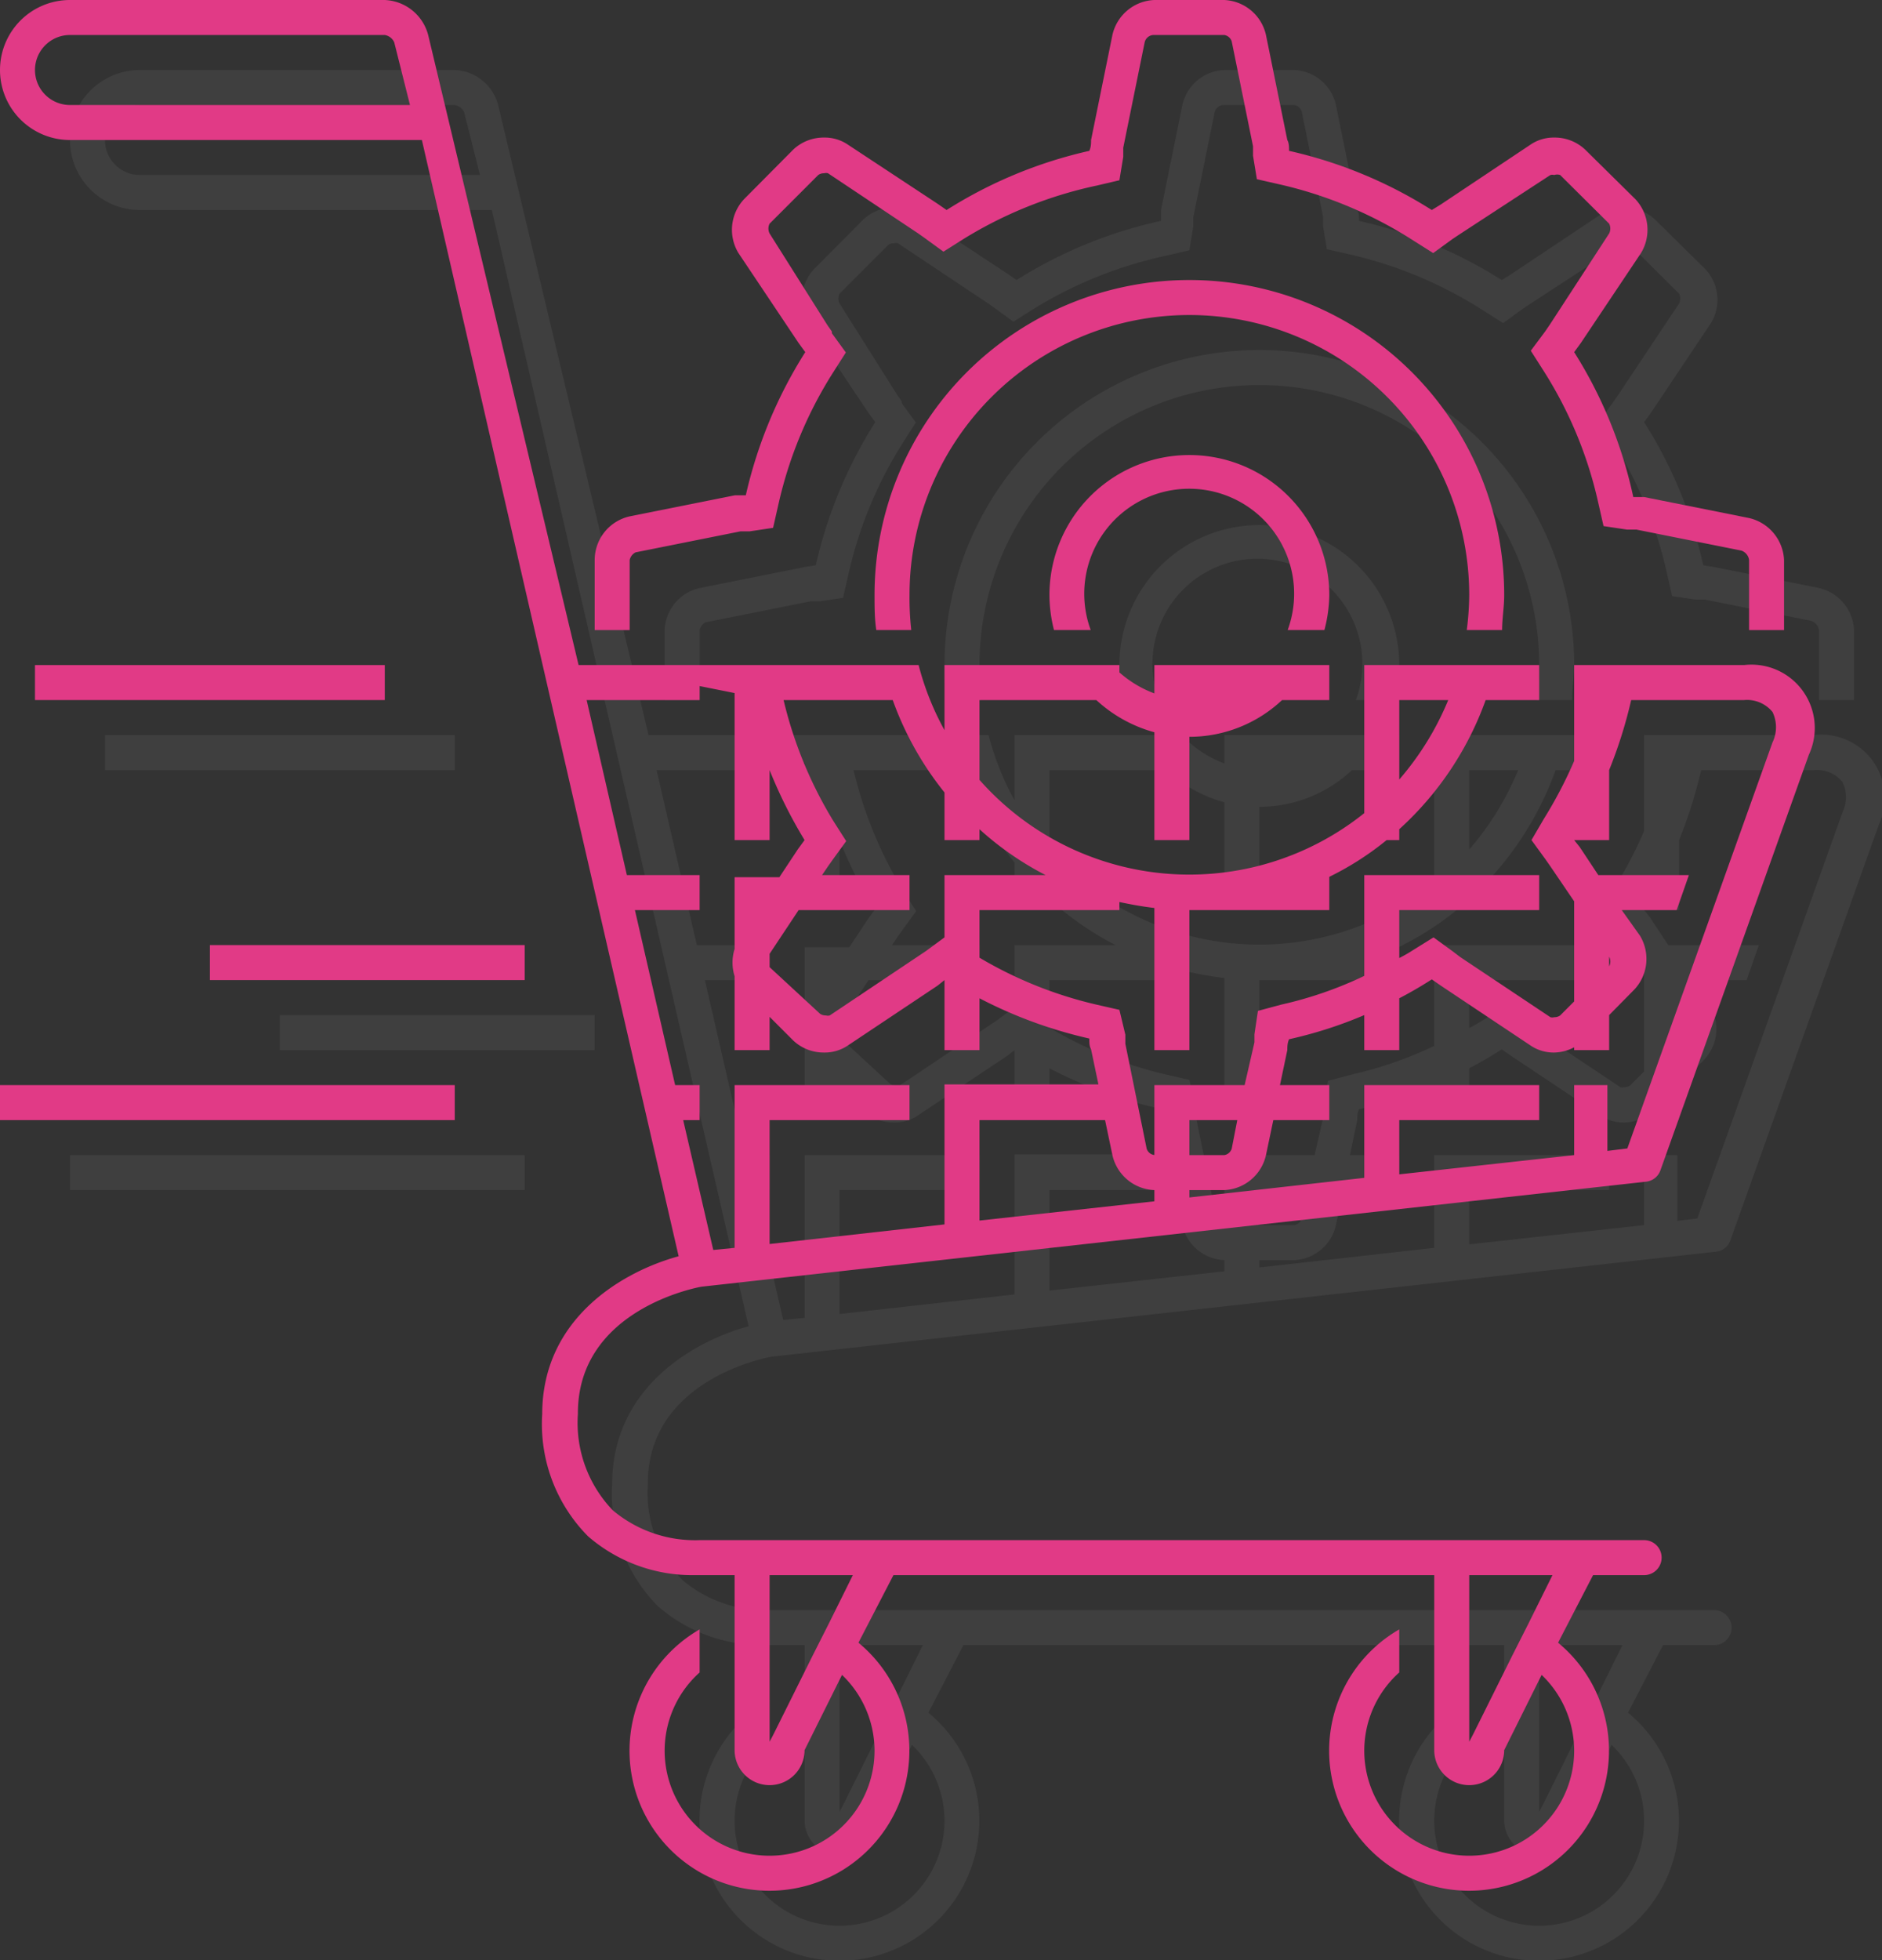 <svg xmlns="http://www.w3.org/2000/svg" viewBox="0 0 53.8 56"><rect x="0" y="0" width="53.8" height="56" fill="#333333" stroke="none"/><defs><style>.cls-1{opacity:0.06;}.cls-2{fill:#fff;}.cls-3{fill:#e13a86;}</style></defs><title>ecommerce</title><g id="Vrstva_2" data-name="Vrstva 2"><g id="Vrstva_1-2" data-name="Vrstva 1"><g id="ecommerce"><g id="e-commerce_solution" data-name="e-commerce solution" class="cls-1"><path class="cls-2" d="M20,18a.32.32,0,0,1,.17-.22l3-.6.19,0h.07l.67-.1.15-.66a11.86,11.86,0,0,1,1.56-3.77l.37-.58-.4-.55,0-.05-.12-.17L24,8.67a.31.31,0,0,1,0-.28L25.39,7a.28.28,0,0,1,.17-.05.2.2,0,0,1,.11,0l2.58,1.72.17.12,0,0,.55.4.57-.36A12,12,0,0,1,33.36,7.3L34,7.15l.11-.67V6.41l0-.19.61-3A.27.27,0,0,1,35,3h2a.27.27,0,0,1,.21.18l.61,3c0,.07,0,.15,0,.27l.11.67.66.15A12,12,0,0,1,42.4,8.87l.57.36.55-.4,0,0,.18-.12L46.32,7a.2.2,0,0,1,.11,0A.26.26,0,0,1,46.6,7L48,8.39a.31.31,0,0,1,0,.28l-1.72,2.58-.15.22-.41.55.37.58a11.76,11.76,0,0,1,1.56,3.77l.15.66.67.1h.05l.22,0,3,.6A.33.33,0,0,1,52,18v2h1V18a1.29,1.29,0,0,0-1-1.2l-3-.6-.31-.05A12.75,12.75,0,0,0,47,12.06l.19-.26,1.72-2.57a1.28,1.28,0,0,0-.16-1.54L47.31,6.27a1.27,1.27,0,0,0-.88-.34,1.18,1.18,0,0,0-.66.19L43.19,7.84,42.93,8a12.9,12.9,0,0,0-4.08-1.69c0-.11,0-.22-.05-.31l-.61-3A1.28,1.28,0,0,0,37,2H35a1.28,1.28,0,0,0-1.2,1l-.61,3c0,.09,0,.2,0,.31A12.9,12.9,0,0,0,29.06,8l-.26-.18L26.22,6.12a1.18,1.18,0,0,0-.66-.19,1.27,1.27,0,0,0-.88.34L23.27,7.69a1.28,1.28,0,0,0-.16,1.54l1.72,2.57.19.26a13,13,0,0,0-1.7,4.09L23,16.2l-3,.6A1.28,1.28,0,0,0,19,18v2h1Z"/><path class="cls-2" d="M44.94,20c0-.33.06-.66.06-1a9,9,0,0,0-18,0c0,.34,0,.67.05,1h1A8.26,8.26,0,0,1,28,19a8,8,0,0,1,16,0,8.26,8.26,0,0,1-.07,1Z"/><path class="cls-2" d="M39.86,20A4.09,4.09,0,0,0,40,19a4,4,0,1,0-8,0,4.09,4.09,0,0,0,.13,1h1a3,3,0,1,1,5.63,0Z"/><rect class="cls-2" x="2" y="33" width="13" height="1"/><rect class="cls-2" x="8" y="29" width="9" height="1"/><rect class="cls-2" x="3" y="21" width="10" height="1"/><path class="cls-2" d="M22.05,38.76l27-3v0a.49.49,0,0,0,.41-.31l4.25-11.89A1.81,1.81,0,0,0,51.86,21H47v2.74a12.46,12.46,0,0,1-.87,1.66l-.35.6.4.55.14.2.68,1v2.86l-.4.4a.28.28,0,0,1-.17.05.2.2,0,0,1-.11,0l-2.58-1.72-.21-.16-.55-.4-.58.36a4.1,4.1,0,0,1-.4.23V28h4V27H41v2.88a11.09,11.09,0,0,1-2.37.82l-.67.18-.1.67c0,.09,0,.17,0,.23L37.58,33H35v2h0a.27.27,0,0,1-.22-.18l-.61-3,0-.19v-.07L34,30.85l-.66-.15A11.76,11.76,0,0,1,30,29.36V28h4v-.23c.33.07.66.13,1,.17V32h1V28h4v-.95A8.48,8.48,0,0,0,41.64,26H42v-.31A9.15,9.15,0,0,0,44.47,22H46V21H41v4.23a8,8,0,0,1-11-.95V22h3.34a4,4,0,0,0,1.66.92V26h1V23.05A3.87,3.87,0,0,0,38.65,22H40V21H35v.81a3.17,3.17,0,0,1-1-.6V21H29v1.86A7.94,7.94,0,0,1,28.26,21H18.54L14.24,3A1.34,1.34,0,0,0,13,2H4A2,2,0,0,0,4,6H14.06L21.4,37.89c-1.58.43-3.9,1.76-3.9,4.51a4.55,4.55,0,0,0,1.31,3.49,4.54,4.54,0,0,0,3,1.11H23v5a1,1,0,0,0,2,0l1.07-2.15A3,3,0,0,1,27,52a3,3,0,1,1-5-2.22V48.55a4,4,0,1,0,4.54.38l1-1.93H43v5a1,1,0,0,0,2,0l1.07-2.15A3,3,0,0,1,47,52a3,3,0,1,1-5-2.22V48.55a4,4,0,1,0,4.54.38l1-1.93H49a.5.5,0,0,0,0-1H22a3.66,3.66,0,0,1-2.48-.85,3.6,3.6,0,0,1-1-2.75C18.5,39.41,21.94,38.78,22.05,38.76ZM4,5A1,1,0,0,1,4,3h9a.36.36,0,0,1,.27.21L13.72,5ZM47,25.89V26l0,0Zm1,3.37,0,.07a.31.31,0,0,1,0,.28h0ZM38.8,32c0-.09,0-.2.05-.31A12.22,12.22,0,0,0,41,31v1h1V30.52q.48-.25.93-.54l.26.18,2.58,1.72a1.18,1.18,0,0,0,.66.19,1.27,1.27,0,0,0,.57-.15V32h1V31l.72-.73a1.28,1.28,0,0,0,.16-1.54L48.36,28h1.57l.35-1H47.69l-.53-.8L47,26h1V24a13.17,13.17,0,0,0,.63-2h3.23a.94.94,0,0,1,.81.34,1,1,0,0,1,0,.87l-4.15,11.6-.57.07V33H47v2l-5,.55V34h4V33H41v2.65l-5,.56V36h1a1.28,1.28,0,0,0,1.19-1l.21-1H40V33H38.59ZM36,34h1.37l-.16.82A.27.27,0,0,1,37,35H36Zm-1,2h0v.32l-5,.55V34h3.59l.21,1A1.28,1.28,0,0,0,35,36Zm8.4-14A8.28,8.28,0,0,1,42,24.27V22ZM27.52,22A9.12,9.12,0,0,0,29,24.64V26h1v-.31A8.75,8.75,0,0,0,31.89,27H29v1.78l-.53.39,0,0-.18.12-2.57,1.72a.2.2,0,0,1-.11,0,.28.28,0,0,1-.17-.05L24,29.63v-.38L24.83,28H28V27H25.5l.17-.25.12-.17,0,0,.4-.55-.37-.58A11.89,11.89,0,0,1,24.4,22ZM21.3,33l-1.15-5H22V27H19.92l-1.15-5H22v-.4l1,.2V26h1V24a13.47,13.47,0,0,0,1,2l-.19.26-.53.8H23v2.05a1.3,1.3,0,0,0,0,.78V32h1v-.95l.68.68a1.27,1.27,0,0,0,.88.34,1.18,1.18,0,0,0,.66-.19l2.58-1.72L29,30v2h1V30.52a13,13,0,0,0,3.14,1.15c0,.11,0,.22,0,.31l.21,1H29v4l-5,.56V34h4V33H23v4.65l-.61.06L21.53,34H22V33ZM44,47h2.38l-.69,1.39-.45.89-1.13,2.27-.11.21ZM24,47h2.38l-.69,1.39-.45.89-1.13,2.27-.11.21Z"/></g><g id="e-commerce_solution-2" data-name="e-commerce solution"><path class="cls-3" d="M18,16a.32.32,0,0,1,.17-.22l3-.6.19,0h.07l.67-.1.15-.66a11.86,11.86,0,0,1,1.56-3.77l.37-.58-.4-.55,0-.05-.12-.17L22,6.67a.31.31,0,0,1,0-.28L23.39,5a.28.28,0,0,1,.17-.05.2.2,0,0,1,.11,0l2.58,1.72.17.12,0,0,.55.4.57-.36A12,12,0,0,1,31.36,5.3L32,5.15l.11-.67V4.41l0-.19.61-3A.27.27,0,0,1,33,1h2a.27.27,0,0,1,.21.18l.61,3c0,.07,0,.15,0,.27l.11.67.66.15A12,12,0,0,1,40.4,6.87l.57.36.55-.4,0,0,.18-.12L44.32,5a.2.2,0,0,1,.11,0A.26.26,0,0,1,44.6,5L46,6.39a.31.31,0,0,1,0,.28L44.32,9.25l-.15.22-.41.55.37.58a11.76,11.76,0,0,1,1.56,3.77l.15.66.67.1h.05l.22,0,3,.6A.33.33,0,0,1,50,16v2h1V16a1.29,1.29,0,0,0-1-1.2l-3-.6-.31,0A12.75,12.75,0,0,0,45,10.06l.19-.26,1.72-2.57a1.28,1.28,0,0,0-.16-1.54L45.31,4.27a1.27,1.27,0,0,0-.88-.34,1.18,1.18,0,0,0-.66.19L41.19,5.84,40.93,6a12.9,12.9,0,0,0-4.08-1.69c0-.11,0-.22-.05-.31l-.61-3A1.28,1.28,0,0,0,35,0H33a1.28,1.28,0,0,0-1.2,1l-.61,3c0,.09,0,.2-.05.31A12.9,12.9,0,0,0,27.06,6l-.26-.18L24.22,4.12a1.18,1.18,0,0,0-.66-.19,1.27,1.27,0,0,0-.88.34L21.27,5.69a1.28,1.28,0,0,0-.16,1.54L22.83,9.8l.19.26a13,13,0,0,0-1.7,4.09l-.31,0-3,.6A1.28,1.28,0,0,0,17,16v2h1Z"/><path class="cls-3" d="M42.94,18c0-.33.06-.66.06-1a9,9,0,0,0-18,0c0,.34,0,.67.05,1h1A8.26,8.26,0,0,1,26,17a8,8,0,0,1,16,0,8.26,8.26,0,0,1-.07,1Z"/><path class="cls-3" d="M37.86,18A4.09,4.09,0,0,0,38,17a4,4,0,1,0-8,0,4.09,4.09,0,0,0,.13,1h1.05a3,3,0,1,1,5.63,0Z"/><rect class="cls-3" y="31" width="13" height="1"/><rect class="cls-3" x="6" y="27" width="9" height="1"/><rect class="cls-3" x="1" y="19" width="10" height="1"/><path class="cls-3" d="M20.05,36.76l27-3v0a.49.49,0,0,0,.41-.31l4.25-11.89A1.81,1.81,0,0,0,49.86,19H45v2.74a12.46,12.46,0,0,1-.87,1.66l-.35.6.4.55.14.2.68,1v2.86l-.4.4a.28.28,0,0,1-.17.05.2.2,0,0,1-.11,0l-2.58-1.72-.21-.16-.55-.4-.58.36a4.1,4.1,0,0,1-.4.23V26h4V25H39v2.88a11.09,11.09,0,0,1-2.37.82l-.67.18-.1.67c0,.09,0,.17,0,.23L35.58,31H33v2h0a.27.27,0,0,1-.22-.18l-.61-3,0-.19v-.07L32,28.85l-.66-.15A11.76,11.76,0,0,1,28,27.36V26h4v-.23c.33.07.66.13,1,.17V30h1V26h4v-.95A8.48,8.48,0,0,0,39.64,24H40v-.31A9.15,9.15,0,0,0,42.47,20H44V19H39v4.23a8,8,0,0,1-11-.95V20h3.34a4,4,0,0,0,1.66.92V24h1V21.05A3.87,3.87,0,0,0,36.65,20H38V19H33v.81a3.17,3.17,0,0,1-1-.6V19H27v1.86A7.94,7.94,0,0,1,26.26,19H16.54L12.24,1A1.34,1.34,0,0,0,11,0H2A2,2,0,0,0,2,4H12.06L19.4,35.89c-1.58.43-3.9,1.76-3.9,4.51a4.55,4.55,0,0,0,1.31,3.49,4.54,4.54,0,0,0,3,1.11H21v5a1,1,0,0,0,2,0l1.07-2.15A3,3,0,0,1,25,50a3,3,0,1,1-5-2.22V46.55a4,4,0,1,0,4.54.38l1-1.93H41v5a1,1,0,0,0,2,0l1.07-2.15A3,3,0,0,1,45,50a3,3,0,1,1-5-2.22V46.55a4,4,0,1,0,4.54.38l1-1.93H47a.5.5,0,0,0,0-1H20a3.66,3.66,0,0,1-2.48-.85,3.6,3.6,0,0,1-1-2.75C16.5,37.41,19.94,36.78,20.05,36.76ZM2,3A1,1,0,0,1,2,1h9a.36.36,0,0,1,.27.21L11.72,3ZM45,23.89V24l0,0Zm1,3.37,0,.07a.31.31,0,0,1,0,.28h0ZM36.8,30c0-.09,0-.2.05-.31A12.22,12.22,0,0,0,39,29v1h1V28.52q.48-.25.93-.54l.26.18,2.58,1.72a1.18,1.18,0,0,0,.66.19,1.27,1.27,0,0,0,.57-.15V30h1V29l.72-.73a1.28,1.28,0,0,0,.16-1.54L46.36,26h1.57l.35-1H45.69l-.53-.8L45,24h1V22a13.17,13.17,0,0,0,.63-2h3.23a.94.94,0,0,1,.81.34,1,1,0,0,1,0,.87l-4.15,11.6-.57.07V31H45v2l-5,.55V32h4V31H39v2.65l-5,.56V34h1a1.28,1.28,0,0,0,1.19-1l.21-1H38V31H36.59ZM34,32h1.37l-.16.82A.27.27,0,0,1,35,33H34Zm-1,2h0v.32l-5,.55V32h3.59l.21,1A1.28,1.28,0,0,0,33,34Zm8.4-14A8.28,8.28,0,0,1,40,22.27V20ZM25.52,20A9.12,9.12,0,0,0,27,22.64V24h1v-.31A8.75,8.75,0,0,0,29.89,25H27v1.78l-.53.39,0,0-.18.12-2.57,1.72a.2.2,0,0,1-.11,0,.28.28,0,0,1-.17-.05L22,27.63v-.38L22.83,26H26V25H23.5l.17-.25.12-.17,0,0,.4-.55-.37-.58A11.89,11.89,0,0,1,22.4,20ZM19.3,31l-1.15-5H20V25H17.92l-1.15-5H20v-.4l1,.2V24h1V22a13.47,13.47,0,0,0,1,2l-.19.26-.53.8H21v2.05a1.3,1.3,0,0,0,0,.78V30h1v-.95l.68.68a1.27,1.27,0,0,0,.88.34,1.18,1.18,0,0,0,.66-.19l2.58-1.72L27,28v2h1V28.52a13,13,0,0,0,3.14,1.15c0,.11,0,.22.05.31l.21,1H27v4l-5,.56V32h4V31H21v4.65l-.61.06L19.53,32H20V31ZM42,45h2.38l-.69,1.39-.45.89-1.13,2.27-.11.21ZM22,45h2.38l-.69,1.39-.45.89-1.13,2.27-.11.21Z"/></g></g></g></g></svg>